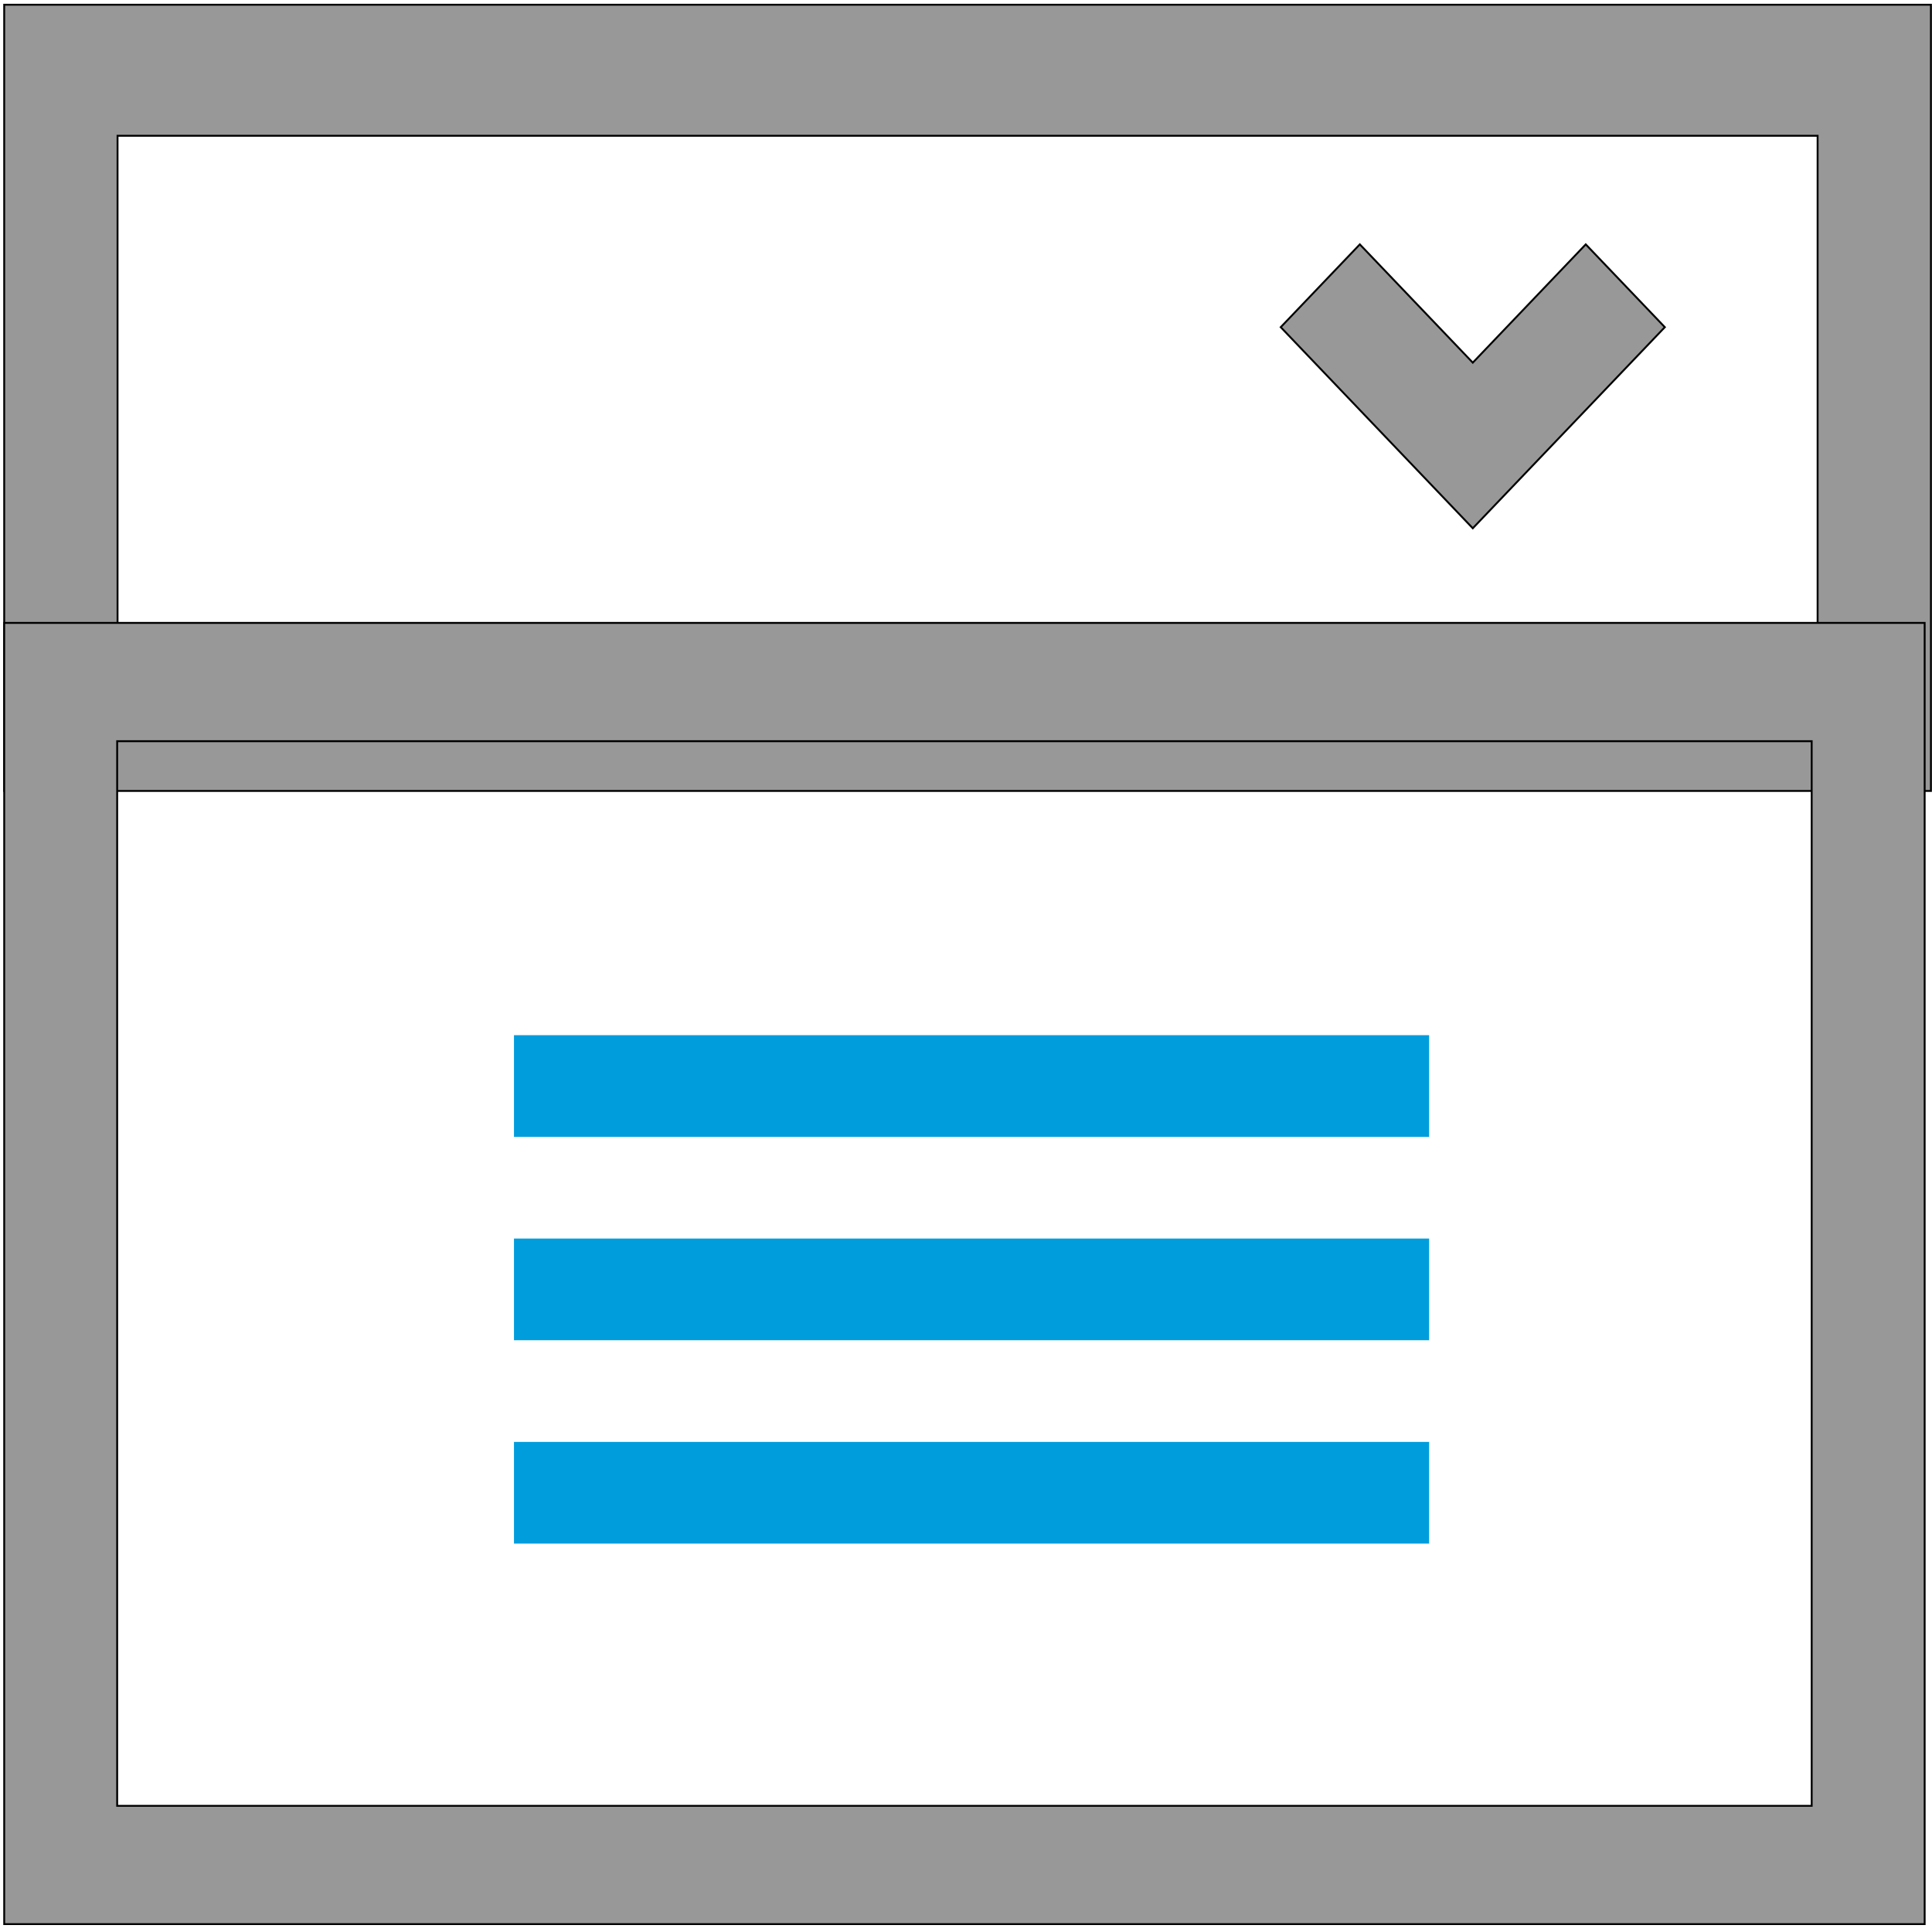 <svg width="1024" height="1024" xmlns="http://www.w3.org/2000/svg" class="icon">
 <defs>
  <style type="text/css"/>
 </defs>
 <g>
  <title>background</title>
  <rect fill="none" id="canvas_background" height="402" width="582" y="-1" x="-1"/>
 </g>
 <g>
  <title>Layer 1</title>
  <path stroke="null" id="svg_1" class="selected" fill="#989898" d="m1023.439,419.211l-1021.211,0l0,-416.702l1021.211,0l0,416.702zm-961.139,-69.45l901.068,0l0,-277.801l-901.068,0l0,277.801z"/>
  <path stroke="null" id="svg_2" class="selected" fill="#989898" d="m1020.105,1019.825l-1017.877,0l0,-689.673l1017.877,0l0,689.673zm-958.002,-62.698l898.127,0l0,-564.278l-898.127,0l0,564.278zm718.502,-677.134l-101.788,-106.586l41.913,-43.888l59.875,62.698l59.875,-62.698l41.913,43.888l-101.788,106.586z"/>
  <path id="svg_3" fill="#009ddd" d="m272.418,818.14l485.053,0l0,-53.895l-485.053,0l0,53.895zm0,-107.789l485.053,0l0,-53.895l-485.053,0l0,53.895zm0,-161.684l0,53.895l485.053,0l0,-53.895l-485.053,0z"/>
 </g>
</svg>